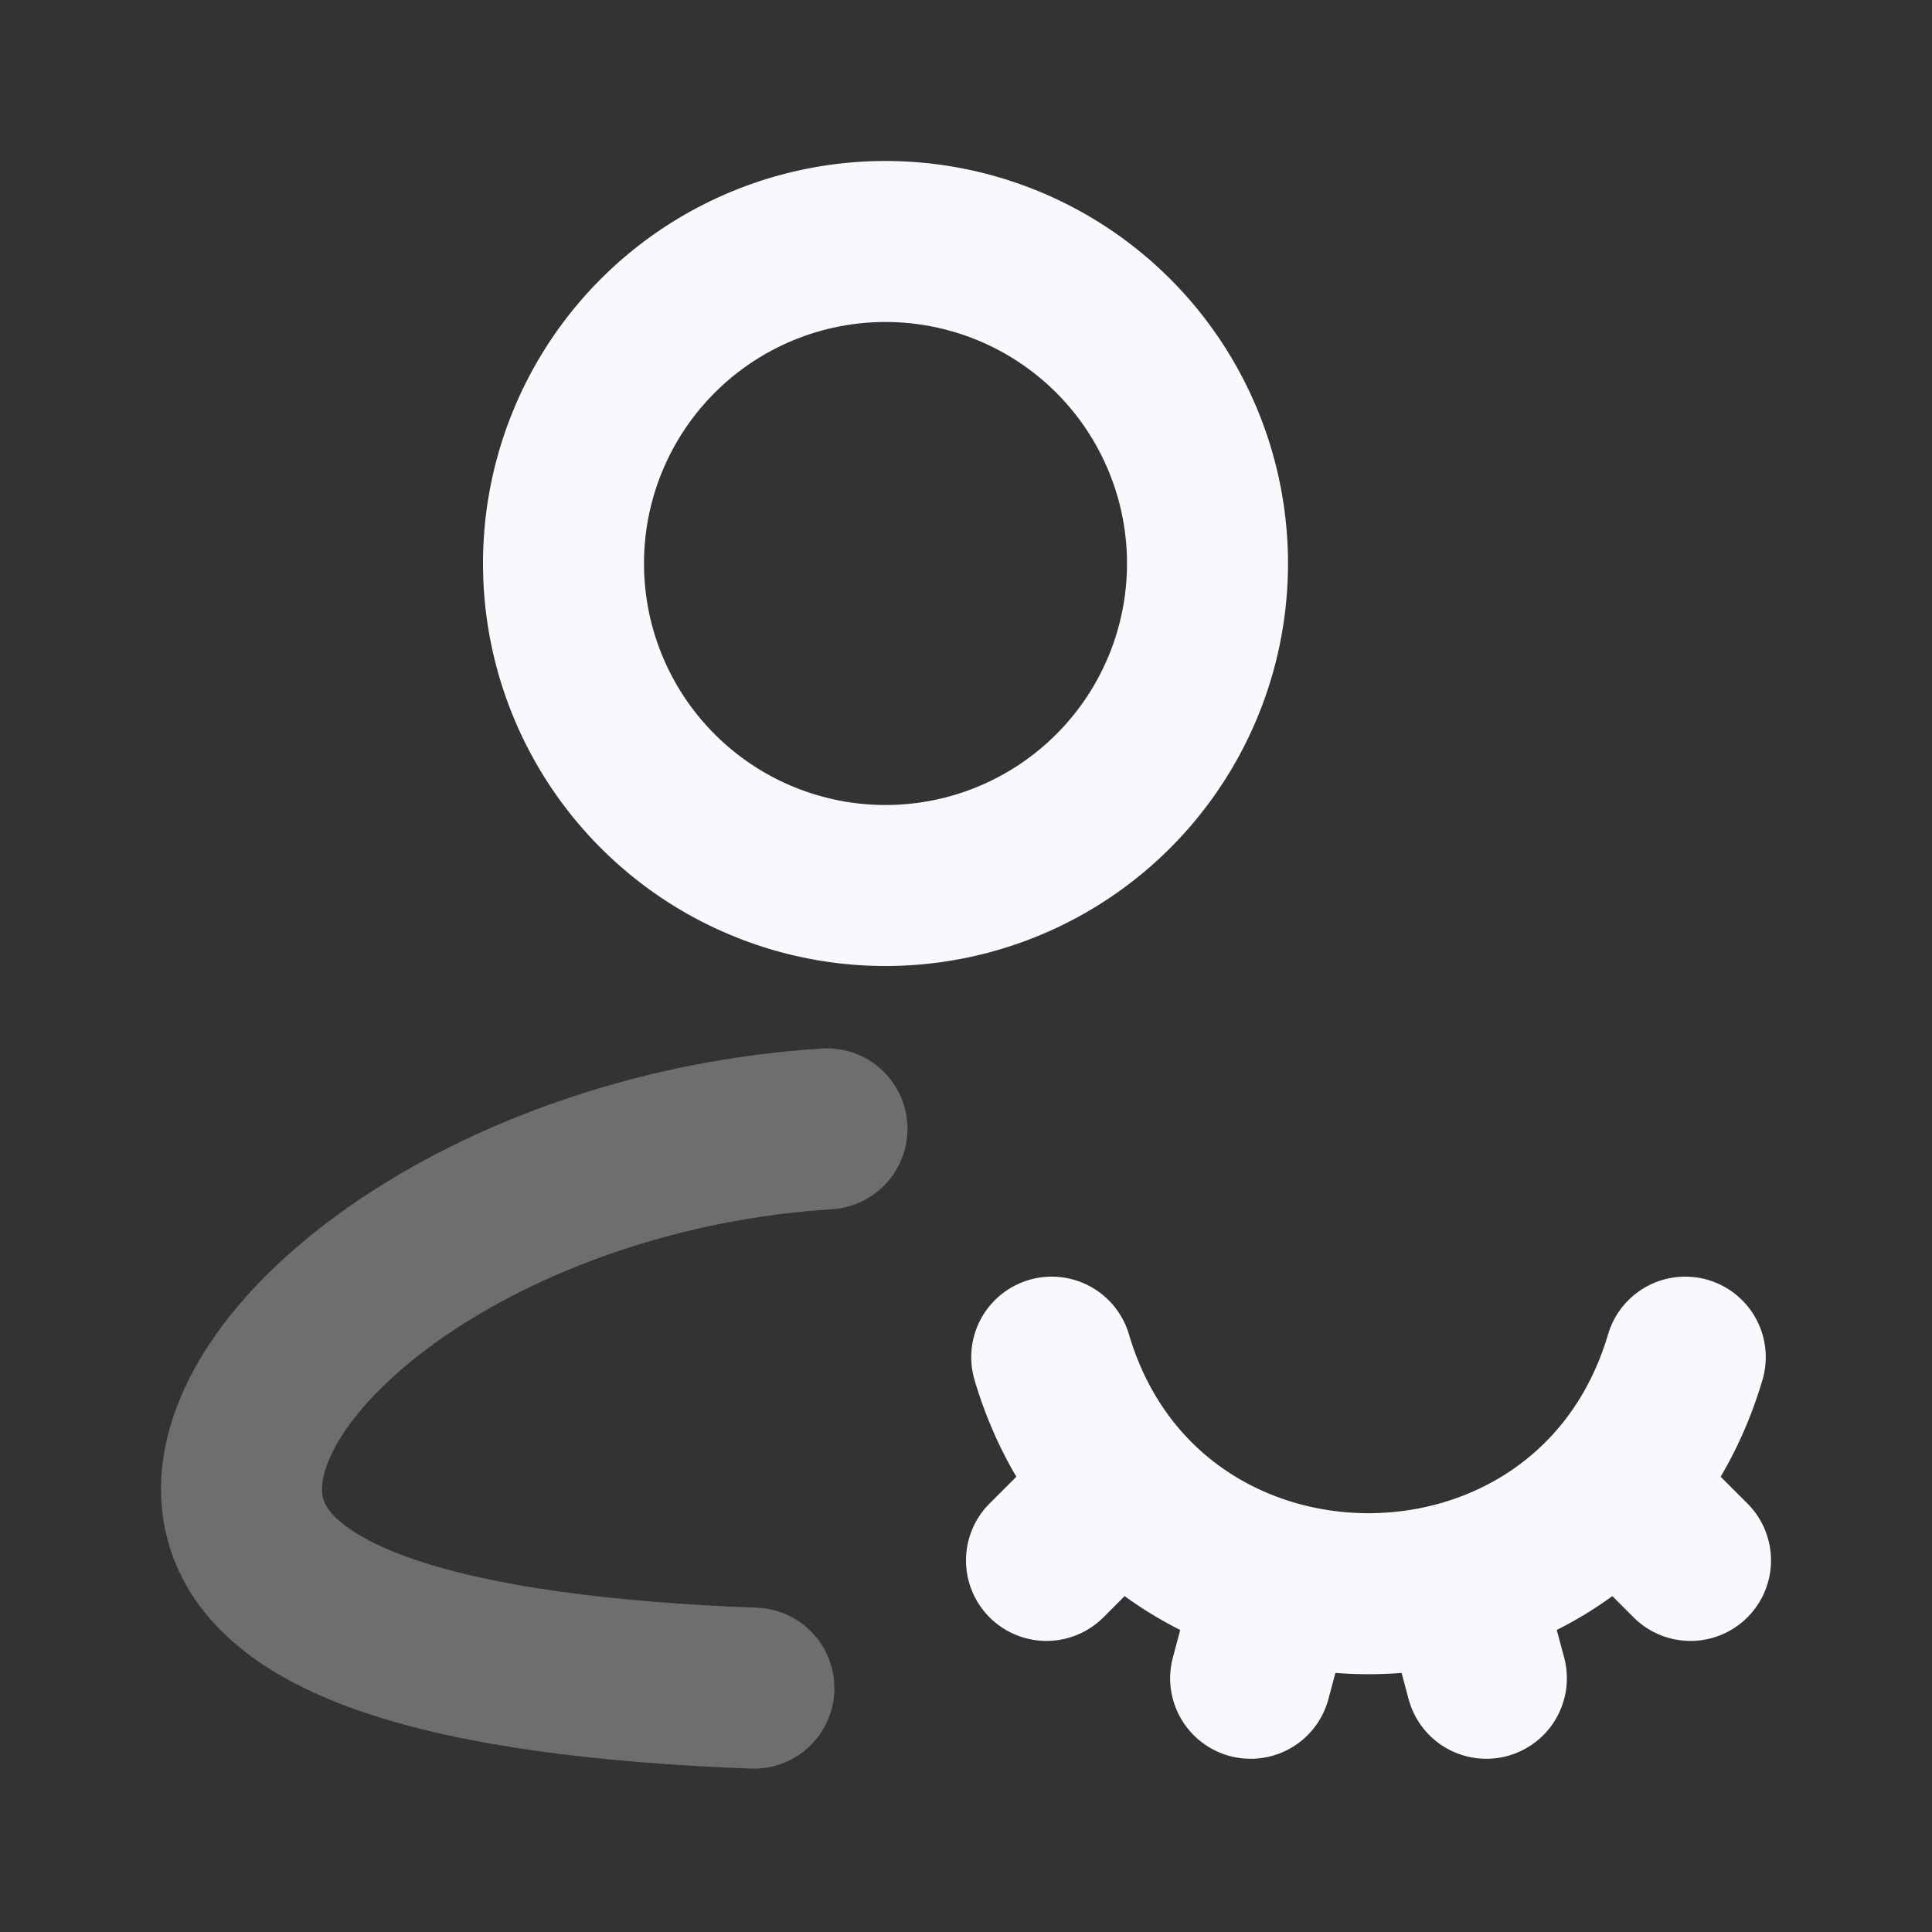 <svg xmlns="http://www.w3.org/2000/svg" width="24" height="24" fill="none"><rect width="100%" height="100%" fill="#333333" stroke="none"/><path stroke="#F7F9FC" stroke-linecap="round" stroke-linejoin="round" stroke-width="2" d="M10.273 14.023C6.195 14.283 3 16.674 3 18.5c0 1.688 2.73 2.334 6.365 2.471" opacity=".3"/><path stroke="#F7F9FC" stroke-linecap="round" stroke-linejoin="round" stroke-width="2" d="m18.146 19.66.318 1.188m1.666-2.334.87.87m-5.146.276-.318 1.188m-1.666-2.334-.87.87m.065-2.525c1.16 3.918 6.71 3.918 7.87 0v0M15 7a4 4 0 1 1-8 0 4 4 0 0 1 8 0"/></svg>